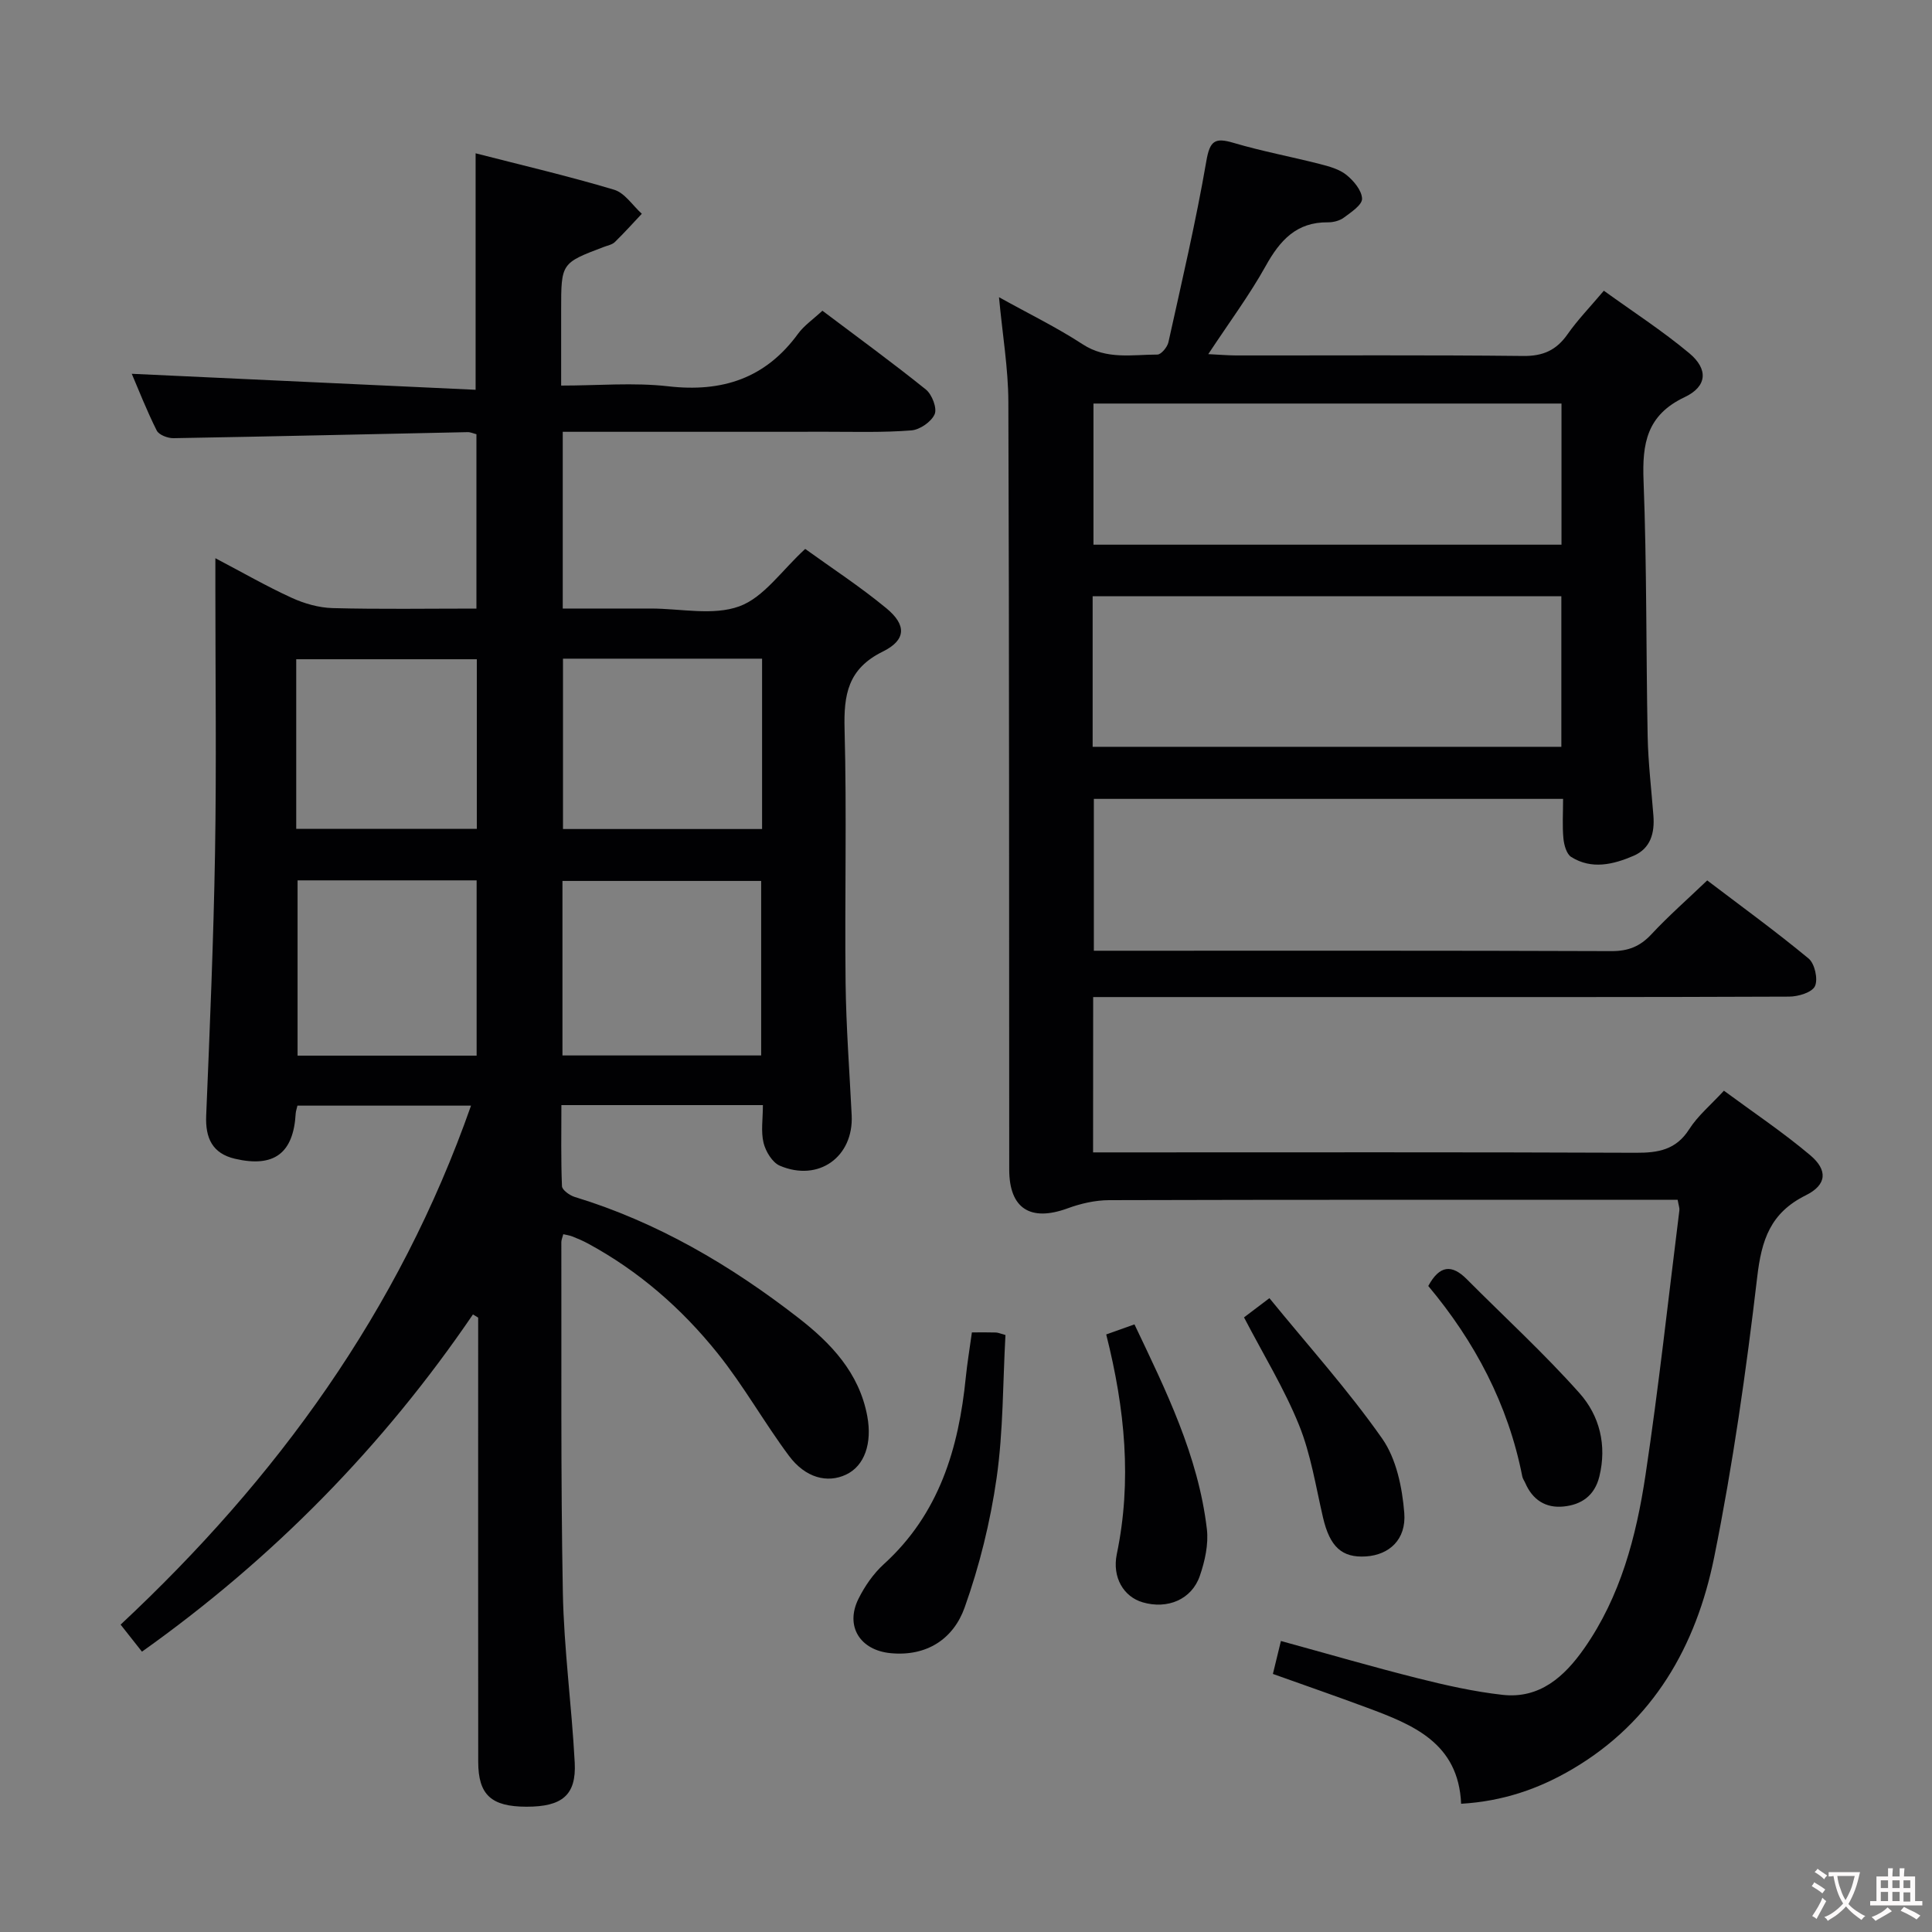 <svg enable-background="new 0 0 400 400" viewBox="0 0 400 400" xmlns="http://www.w3.org/2000/svg"><rect x="0" y="0" width="400" height="400" fill="#808080" stroke="none"/><g fill="#010103"><path d="m97.92 272.14c-18.64 27.38-41.47 50.59-68.53 69.82-1.45-1.84-2.88-3.65-4.42-5.6 32.29-30.17 57.62-64.91 72.55-107.45-12.29 0-24.11 0-35.94 0-.15.67-.33 1.15-.36 1.63-.46 8.21-4.46 11.26-12.57 9.37-4.67-1.09-6.16-4.27-5.96-8.95.75-18.12 1.52-36.24 1.83-54.37.31-18.16.07-36.33.07-54.49 0-1.82 0-3.64 0-6.53 5.69 2.99 10.62 5.83 15.78 8.19 2.62 1.2 5.62 2.06 8.47 2.14 9.81.26 19.63.1 29.8.1 0-12.15 0-24.04 0-36.1-.59-.14-1.22-.45-1.85-.43-20.29.42-40.58.9-60.87 1.25-1.19.02-3.02-.68-3.47-1.58-2.07-4.12-3.75-8.43-5.17-11.75 23.58 1.1 47.24 2.2 71.19 3.31 0-16.9 0-32.59 0-48.96 9.57 2.46 19.21 4.71 28.67 7.54 2.21.66 3.84 3.26 5.74 4.98-1.85 1.96-3.66 3.98-5.59 5.86-.55.54-1.49.7-2.26 1-8.85 3.35-8.85 3.35-8.85 13.06v15.65c7.67 0 15.01-.67 22.18.15 11.18 1.28 20.12-1.64 26.86-10.87 1.24-1.7 3.09-2.96 5.05-4.78 7.24 5.46 14.47 10.72 21.43 16.32 1.26 1.02 2.35 3.86 1.81 5.11-.69 1.57-3.07 3.22-4.84 3.35-5.8.46-11.65.28-17.48.28-16.33.02-32.66.01-48.99.01-1.79 0-3.59 0-5.69 0v36.59h13.24 5c6.17 0 12.89 1.53 18.33-.46 5.07-1.85 8.77-7.44 13.63-11.88 5.38 3.89 11.35 7.78 16.81 12.29 4.18 3.45 4.13 6.56-.76 8.97-7.24 3.57-8.09 8.93-7.9 16.09.47 17.49.01 34.99.21 52.49.11 9.14.81 18.28 1.26 27.41.42 8.61-6.84 13.87-14.87 10.45-1.55-.66-2.93-2.94-3.37-4.72-.58-2.35-.14-4.94-.14-7.83-13.86 0-27.42 0-41.72 0 0 5.63-.11 11.21.12 16.78.03.8 1.6 1.92 2.65 2.24 17.11 5.22 32.26 14.14 46.27 25.01 6.75 5.24 12.62 11.37 14.29 20.37 1.04 5.61-.55 10.3-4.41 12.11-3.85 1.81-8.38.69-11.79-3.88-5.16-6.92-9.4-14.54-14.79-21.25-7.43-9.27-16.34-17.05-26.89-22.75-1.02-.55-2.09-1-3.17-1.43-.57-.23-1.21-.31-1.89-.47-.18.71-.4 1.17-.4 1.63.05 24.16-.14 48.33.31 72.48.22 11.78 1.84 23.52 2.46 35.29.35 6.74-2.61 9.14-9.99 9.13-7.28-.01-9.98-2.44-9.99-9.3-.03-28.82-.01-57.65-.01-86.48 0-1.83 0-3.65 0-5.48-.36-.22-.72-.44-1.08-.66zm18.53-53.62h41.14c0-12.3 0-24.19 0-36.13-13.88 0-27.41 0-41.14 0zm41.33-82.15c-13.99 0-27.53 0-41.22 0v35.27h41.22c0-11.83 0-23.28 0-35.27zm-96.17 45.9v36.29h37.07c0-12.28 0-24.19 0-36.29-12.41 0-24.51 0-37.07 0zm-.28-10.66h37.39c0-11.95 0-23.52 0-35.12-12.61 0-24.93 0-37.39 0z"/><path d="m226.31 238.59h6.4c35.33 0 70.65-.07 105.98.08 4.65.02 8.33-.61 11.05-4.89 1.76-2.76 4.4-4.95 7.18-7.96 6 4.43 12.19 8.57 17.85 13.34 3.67 3.09 3.51 6.13-.91 8.32-7.35 3.65-9.15 9.24-10.05 16.93-2.28 19.43-5.04 38.85-8.91 58.01-3.7 18.32-12.55 33.98-29.36 43.86-6.92 4.07-14.36 6.66-23.03 7.17-.55-12.63-9.99-16.37-19.55-19.92-6.35-2.36-12.76-4.58-19.42-6.96.54-2.22 1.03-4.26 1.66-6.82 9.6 2.63 18.93 5.35 28.35 7.72 5.77 1.45 11.64 2.77 17.54 3.43 7.7.86 12.82-3.79 16.89-9.6 7.54-10.76 10.79-23.2 12.7-35.88 2.74-18.22 4.73-36.56 7.02-54.85.06-.46-.15-.96-.36-2.16-1.87 0-3.81 0-5.75 0-37.32 0-74.65-.04-111.97.07-2.88.01-5.88.7-8.6 1.7-7.69 2.81-12.06.03-12.07-8.01-.04-52.99.01-105.97-.18-158.96-.02-6.93-1.21-13.85-1.94-21.68 6.18 3.44 11.97 6.25 17.31 9.74 4.97 3.25 10.26 2.14 15.48 2.14.79 0 2.07-1.55 2.29-2.56 2.76-12.47 5.68-24.92 7.85-37.5.73-4.23 1.77-4.92 5.64-3.77 5.87 1.74 11.93 2.86 17.87 4.38 1.91.49 4.01 1.06 5.49 2.25 1.51 1.22 3.19 3.22 3.24 4.93.03 1.29-2.27 2.8-3.76 3.91-.87.65-2.19.99-3.3.98-6.51-.08-9.93 3.72-12.88 9.02-3.38 6.07-7.56 11.69-11.9 18.27 2.3.11 4.01.26 5.71.27 19.83.02 39.66-.11 59.49.11 4.13.05 6.88-1.2 9.2-4.52 2.08-2.97 4.65-5.61 7.5-8.99 6.01 4.34 12.13 8.3 17.69 12.94 3.95 3.3 3.74 6.87-.97 9.1-7.85 3.72-8.8 9.6-8.5 17.31.68 17.63.51 35.28.85 52.92.11 5.48.77 10.94 1.19 16.41.28 3.61-.58 6.8-4.12 8.32-4.19 1.8-8.66 2.89-12.89.24-.98-.61-1.49-2.48-1.62-3.83-.25-2.61-.07-5.26-.07-8.2-32.62 0-64.69 0-97.15 0v31.44h5.2c33.99 0 67.98-.05 101.98.08 3.47.01 5.92-.98 8.26-3.49 3.5-3.76 7.39-7.17 11.55-11.15 6.88 5.23 14.11 10.48 20.99 16.17 1.27 1.05 1.99 4.27 1.32 5.72-.61 1.31-3.48 2.17-5.36 2.17-30.99.13-61.99.09-92.98.09-15.16 0-30.33 0-45.49 0-1.79 0-3.59 0-5.61 0-.02 10.87-.02 21.15-.02 32.16zm-.09-83.97h97.04c0-10.63 0-20.88 0-31.17-32.52 0-64.71 0-97.04 0zm97.07-71.07c-32.72 0-64.8 0-96.9 0v29.22h96.9c0-9.82 0-19.4 0-29.22z"/><path d="m201.22 275.86c1.99 0 3.48-.03 4.96.02.46.01.91.23 1.99.52-.55 9.85-.44 19.83-1.83 29.59-1.3 9.08-3.54 18.18-6.62 26.82-2.3 6.46-7.79 10.19-15.34 9.46-6.32-.61-9.46-5.59-6.64-11.26 1.31-2.63 3.1-5.22 5.26-7.18 11.45-10.41 15.49-23.95 16.96-38.69.3-2.94.79-5.87 1.26-9.28z"/><path d="m229.03 276.28c1.96-.7 3.65-1.3 5.85-2.08 6.49 13.65 13.2 27.16 14.99 42.38.37 3.15-.41 6.64-1.46 9.69-1.69 4.91-6.71 6.97-11.84 5.47-3.93-1.15-6.34-5.16-5.35-9.97 3.15-15.15 1.71-30.04-2.19-45.49z"/><path d="m262.82 268.77c8.1 9.94 16.34 19.08 23.35 29.08 2.93 4.19 4.15 10.12 4.57 15.38.44 5.55-3.15 8.69-7.91 9.01-5.02.33-7.5-2.01-8.91-8.03-1.5-6.44-2.52-13.12-4.98-19.19-3.03-7.49-7.32-14.47-11.38-22.27.85-.65 2.36-1.8 5.26-3.98z"/><path d="m295.71 266.25c2.36-4.36 4.91-4.48 7.96-1.42 7.81 7.85 16.01 15.36 23.36 23.62 4.14 4.65 5.69 10.76 4.1 17.24-.97 3.97-3.71 5.86-7.45 6.22-3.67.36-6.38-1.39-7.88-4.85-.2-.46-.52-.88-.62-1.35-2.93-14.96-9.87-28-19.47-39.46z"/></g><path d="m377.9 391.2c-.2.3-.4.5-.6.8-.7-.6-1.4-1-2.2-1.5.2-.3.4-.5.5-.8.6.4 1.4.8 2.3 1.5zm-1.8 6.1c-.2-.2-.5-.4-.9-.6.4-.6.8-1.2 1.2-1.9s.7-1.3.9-1.9c.3.3.5.5.8.7-.7 1.3-1.4 2.6-2 3.7zm2.2-9c-.3.3-.5.5-.6.8-.6-.6-1.3-1.1-2-1.5.3-.3.5-.5.6-.7.6.5 1.3.9 2 1.4zm.3.2v-.9h2 4.5c-.3 1.3-.6 2.5-1 3.6s-.9 2.1-1.4 3c.4.5 1 1 1.6 1.4s1.2.8 1.9 1.1c-.3.2-.5.4-.8.8-.4-.3-1-.7-1.6-1.2s-1.2-1.1-1.6-1.6c-.5.6-1.1 1.1-1.7 1.6s-1.4.9-2.1 1.4c-.1-.3-.3-.5-.7-.8.6-.2 1.2-.5 1.9-1s1.4-1.1 2-1.8c-.5-.8-.9-1.6-1.2-2.5s-.6-2-.8-3.2c-.4.1-.7.1-1 .1zm2.5 2.7c.3 1 .7 1.7 1 2.2.3-.5.6-1.1 1-2s.6-1.9.9-3h-3.2-.4c.1.9.3 1.8.7 2.8z" fill="#fcfafa"/><path d="m396.5 388.5v1.5 3.6h1.5v.9c-.4 0-1 0-1.7 0h-7.9c-.5 0-.9 0-1.2 0v-.9h1.3v-3.5c0-.7 0-1.2 0-1.6h2.4c0-.8 0-1.4 0-1.7h1c0 .3-.1.8-.1 1.7h1.5c0-.8 0-1.4 0-1.7h1c0 .3-.1.9-.1 1.7zm-8.2 9.2c-.2-.3-.5-.5-.8-.8.8-.3 1.4-.6 1.9-.9s1-.7 1.4-1.1c.3.3.6.5.9.8-1.6 1-2.8 1.6-3.4 2zm2.6-6.8v-1.6h-1.5v1.6zm0 2.7v-1.9h-1.5v1.9zm2.4-2.7v-1.6h-1.5v1.6zm0 2.7v-1.9h-1.5v1.9zm.2 2 .7-.8c.4.2.9.5 1.6.8s1.3.7 1.8 1c-.3.3-.5.5-.8.8-.4-.3-1.5-1-3.3-1.8zm2-4.7v-1.6h-1.4v1.6zm0 2.8v-1.9h-1.4v1.9z" fill="#fcfafa"/></svg>
